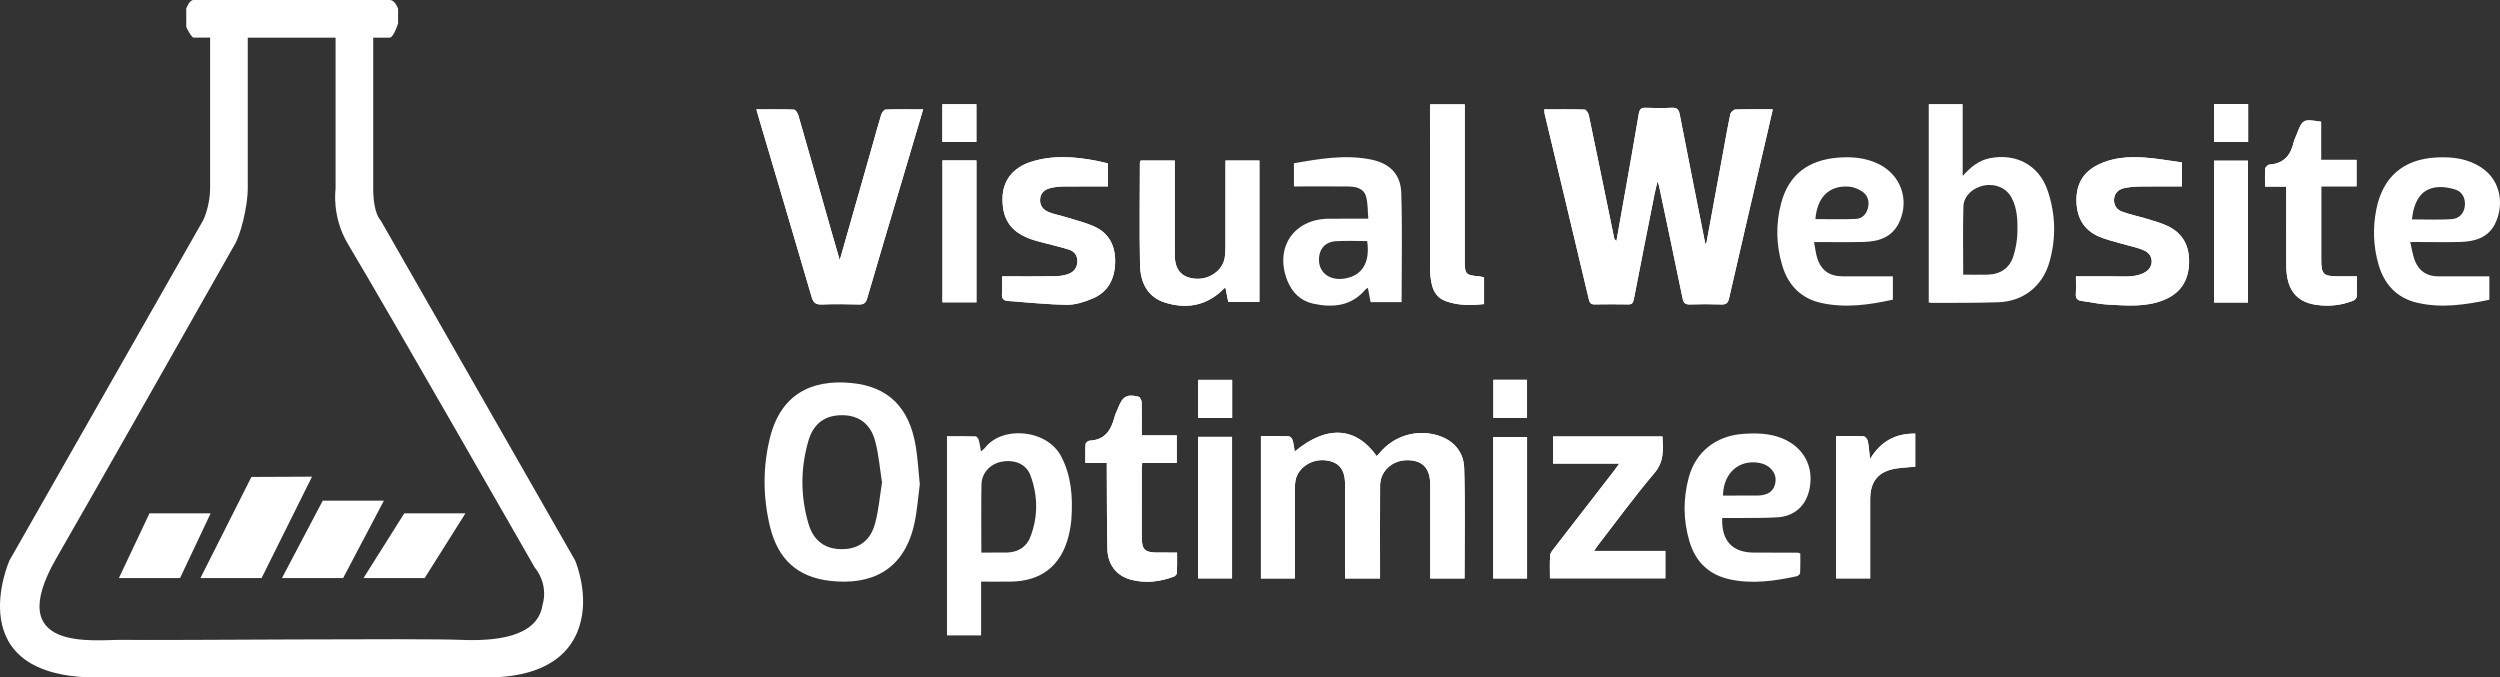 <?xml version="1.0" encoding="utf-8"?>
<!-- Generator: Adobe Illustrator 16.0.0, SVG Export Plug-In . SVG Version: 6.00 Build 0)  -->
<!DOCTYPE svg PUBLIC "-//W3C//DTD SVG 1.1//EN" "http://www.w3.org/Graphics/SVG/1.1/DTD/svg11.dtd">
<svg version="1.1" id="Layer_1" xmlns="http://www.w3.org/2000/svg" xmlns:xlink="http://www.w3.org/1999/xlink" x="0px" y="0px"
	 width="1790.277px" height="485.164px" viewBox="0 0 1790.277 485.164" enable-background="new 0 0 1790.277 485.164"
	 xml:space="preserve">
<rect x="0" y="0" width="1790.277" height="485.164" fill="#333333" stroke="none"/>
<g>
	<path fill="#FFFFFF" d="M1221.917,174.375c-0.252,0.036-0.504,0.072-0.756,0.108c-6.117-30.813-12.295-61.615-18.271-92.456
		c-0.699-3.608-1.943-5.053-5.771-4.848c-6.146,0.329-12.333,0.275-18.487,0.014c-3.367-0.143-4.517,1.036-5.069,4.315
		c-3.396,20.173-7.02,40.307-10.578,60.452c-1.804,10.211-3.628,20.419-5.443,30.628c-1.165-0.82-1.533-1.654-1.713-2.527
		c-5.993-29.152-11.938-58.315-18.035-87.446c-0.33-1.576-1.884-4.099-2.938-4.134c-9.603-0.321-19.221-0.188-28.963-0.188
		c0.102,1.479,0.041,2.33,0.23,3.123c10.562,44.307,21.172,88.603,31.653,132.93c0.609,2.575,1.458,3.688,4.196,3.642
		c7.996-0.135,15.997-0.136,23.992,0c2.786,0.047,3.551-1.104,4.053-3.711c4.845-25.147,9.853-50.264,14.841-75.383
		c0.521-2.62,1.215-5.206,2.122-9.05c0.66,1.885,0.875,2.335,0.976,2.811c5.687,27.006,11.416,54.003,16.968,81.036
		c0.66,3.215,1.868,4.428,5.216,4.324c7.491-0.23,15-0.244,22.489,0.005c3.482,0.115,4.787-0.95,5.59-4.469
		c8.767-38.414,17.76-76.775,26.683-115.153c1.521-6.539,2.996-13.088,4.604-20.124c-9.519,0-18.166-0.141-26.798,0.153
		c-1.278,0.044-3.305,1.967-3.595,3.318c-1.918,8.938-3.463,17.955-5.117,26.948
		C1229.966,130.587,1225.943,152.482,1221.917,174.375z"/>
	<path fill="#FFFFFF" d="M1048.763,414.25c0-26.732,0.53-52.886-0.248-79c-0.336-11.275-7.09-19.627-18.292-23.251
		c-15.272-4.939-31.664-0.117-42.023,12.074c-0.729,0.858-1.485,1.692-2.276,2.592c-15.01-21.171-35.988-22.354-58.767-3.318
		c-0.499-2.878-0.753-5.652-1.54-8.266c-0.332-1.104-1.76-2.631-2.736-2.665c-6.596-0.236-13.205-0.123-19.916-0.123
		c0,34.364,0,68.07,0,101.954c8.135,0,15.888,0,24.297,0c0-2.024,0-3.799,0-5.572c0-19.495-0.016-38.99,0.022-58.485
		c0.005-2.153,0.093-4.351,0.523-6.449c1.825-8.889,11.514-15.231,21.34-14.107c9.636,1.103,14.05,6.446,14.056,17.069
		c0.01,20.661,0.003,41.322,0.003,61.984c0,1.778,0,3.557,0,5.561c8.575,0,16.487,0,25.056,0c0-2.192,0-4.134,0-6.075
		c0.002-20.161-0.097-40.323,0.045-60.484c0.072-10.447,8.863-18.306,19.816-18.149c10.789,0.154,16.078,5.945,16.081,17.636
		c0.006,20.495,0.002,40.99,0.002,61.484c0,1.781,0,3.562,0,5.592C1032.761,414.25,1040.671,414.25,1048.763,414.25z"/>
	<path fill="#FFFFFF" d="M601.354,186.309c-2.364-8.158-4.42-15.142-6.411-22.144c-7.724-27.182-15.395-54.379-23.217-81.532
		c-0.464-1.61-2.024-4.092-3.154-4.136c-8.775-0.345-17.57-0.19-26.935-0.19c0.921,3.198,1.632,5.73,2.378,8.251
		c12.447,42.073,24.963,84.126,37.246,126.247c1.217,4.174,3.105,5.383,7.266,5.234c8.819-0.313,17.662-0.276,26.483-0.01
		c3.693,0.111,5.067-1.159,6.09-4.688c7.817-26.981,15.901-53.885,23.894-80.814c5.292-17.83,10.569-35.664,16.071-54.23
		c-9.307,0-18.08-0.131-26.838,0.163c-1.111,0.038-2.681,2.134-3.127,3.562c-2.23,7.137-4.145,14.373-6.192,21.567
		C617.178,130.75,609.441,157.91,601.354,186.309z"/>
	<path fill="#FFFFFF" d="M816.819,114.984c-0.244,0.71-0.54,1.168-0.54,1.627c-0.031,24.33-0.385,48.668,0.099,72.989
		c0.247,12.441,5.138,23.163,18.097,27.146c14.149,4.349,27.658,2.642,39.284-7.514c1.174-1.025,2.277-2.133,3.734-3.504
		c0.792,4.015,1.429,7.243,2.071,10.5c7.667,0,15.051,0,22.307,0c0-33.954,0-67.529,0-101.254c-8.146,0-15.9,0-24.285,0
		c0,2.029,0,3.812,0,5.596c0,18.831,0.018,37.663-0.022,56.495c-0.005,2.489-0.124,5.007-0.508,7.461
		c-1.425,9.106-11.125,15.953-21.158,15.061c-9.87-0.879-14.63-6.44-14.633-17.129c-0.006-20.498-0.002-40.997-0.002-61.495
		c0-1.932,0-3.864,0-5.979C832.632,114.984,824.723,114.984,816.819,114.984z"/>
	<path fill="#FFFFFF" d="M1486.586,197.888c0,4.518,0.194,8.479-0.061,12.409c-0.214,3.297,0.933,4.843,4.263,5.244
		c6.269,0.756,12.48,2.279,18.76,2.592c13.422,0.667,26.967,1.978,39.943-3.27c11.798-4.771,17.627-13.698,18.119-26.197
		c0.494-12.532-4.5-22.039-16.243-27.22c-4.53-1.998-9.36-3.353-14.118-4.791c-5.864-1.774-11.92-2.991-17.652-5.103
		c-3.795-1.398-6.072-4.694-5.692-9.068c0.386-4.432,3.358-6.909,7.329-7.78c3.692-0.811,7.555-1.092,11.35-1.149
		c9.93-0.15,19.863-0.051,29.952-0.051c0-5.913,0-11.164,0-17.171c-9.049-1.222-17.888-2.91-26.8-3.493
		c-11.336-0.741-22.669-0.104-33.178,5.068c-11.049,5.439-15.986,14.418-15.57,26.67c0.393,11.593,5.41,20.206,16.087,24.842
		c5.287,2.296,11.046,3.514,16.604,5.178c5.389,1.613,11.082,2.554,16.117,4.911c6.34,2.968,6.788,11.112,0.965,15.051
		c-2.732,1.848-6.381,2.836-9.72,3.177c-5.11,0.521-10.312,0.148-15.476,0.15C1503.447,197.89,1495.327,197.888,1486.586,197.888z"
		/>
	<path fill="#FFFFFF" d="M717.586,197.887c0,4.683,0.228,8.673-0.068,12.624c-0.262,3.489,1.293,4.819,4.455,5.04
		c14.074,0.98,28.14,2.546,42.222,2.697c6.076,0.064,12.484-2.066,18.214-4.462c11.214-4.688,15.902-14.208,16.164-25.907
		c0.25-11.17-3.911-20.455-14.353-25.388c-6.389-3.019-13.44-4.658-20.233-6.793c-4.267-1.342-8.727-2.144-12.879-3.757
		c-4.2-1.631-6.748-4.905-6.236-9.735c0.473-4.462,3.617-6.637,7.549-7.587c2.873-0.694,5.894-1.033,8.854-1.067
		c10.601-0.122,21.205-0.048,32.081-0.048c0-5.848,0-11.094,0-16.5c-2.812-0.651-5.375-1.331-7.973-1.832
		c-15.677-3.022-31.386-4.234-46.898,0.665c-13.125,4.146-20.276,13.408-20.557,25.785c-0.339,14.984,5.556,24.004,19.281,29.246
		c2.937,1.121,6.008,1.908,9.05,2.728c6.406,1.726,12.907,3.138,19.224,5.136c3.739,1.183,6.075,4.123,6.049,8.3
		c-0.026,4.254-2.195,7.512-6.019,8.984c-3.019,1.162-6.429,1.739-9.677,1.791C743.377,198.005,730.913,197.887,717.586,197.887z"/>
	<path fill="#FFFFFF" d="M1112.182,331.987c15.721,0,31.118,0,47.37,0c-1.434,2.011-2.311,3.331-3.277,4.582
		c-14.474,18.699-28.975,37.378-43.414,56.104c-1.178,1.528-2.673,3.316-2.79,5.066c-0.364,5.418-0.133,10.877-0.133,16.401
		c27.945,0,55.315,0,82.637,0c0-6.608,0-12.848,0-19.628c-17.022,0-33.705,0-51.061,0c1.206-1.759,1.884-2.861,2.671-3.88
		c13.454-17.383,26.395-35.203,40.61-51.939c7.034-8.282,6.173-16.788,5.702-26.157c-26.242,0-52.15,0-78.315,0
		C1112.182,318.902,1112.182,325.001,1112.182,331.987z"/>
	<path fill="#FFFFFF" d="M842.683,331.49c0-6.807,0-12.911,0-19.758c-8.425,0-16.625,0-25.043,0c0-8.402,0.113-16.064-0.104-23.717
		c-0.04-1.382-1.203-3.682-2.242-3.935c-8.276-2.013-11.271-0.282-14.452,7.709c-0.923,2.318-2.11,4.565-2.742,6.96
		c-2.45,9.285-6.839,16.314-17.696,16.785c-1.085,0.047-2.946,1.53-3.012,2.45c-0.319,4.402-0.143,8.841-0.143,13.591
		c5.441,0,10.072,0,15.337,0c0,2.302-0.01,4.252,0.001,6.202c0.116,18.491,0.023,36.987,0.434,55.473
		c0.25,11.278,6.729,19.264,17.078,21.936c10.338,2.67,20.491,1.412,30.394-2.202c0.988-0.36,2.262-1.668,2.307-2.59
		c0.232-4.759,0.108-9.535,0.108-14.689c-5.262,0-9.898,0.044-14.533-0.01c-8.538-0.1-10.71-2.237-10.724-10.608
		c-0.027-16.165-0.016-32.33,0.005-48.495c0.002-1.592,0.179-3.185,0.294-5.102C826.354,331.49,834.302,331.49,842.683,331.49z"/>
	<path fill="#FFFFFF" d="M1622.035,133.619c5.221,0,9.965,0,15.17,0c0,2.329,0,4.121,0,5.913
		c0.001,16.995-0.094,33.992,0.029,50.987c0.117,16.429,6.811,25.456,20.881,27.696c9.154,1.457,18.272,0.536,26.984-2.854
		c1.115-0.434,2.523-1.886,2.588-2.94c0.284-4.61,0.123-9.248,0.123-14.533c-4.57,0-8.684,0.002-12.797-0.001
		c-11.429-0.007-12.749-1.301-12.751-12.515c-0.003-15.329-0.001-30.659-0.001-45.988c0-1.784,0-3.569,0-5.941
		c8.833,0,17.057,0,25.278,0c0-6.521,0-12.443,0-18.972c-8.481,0-16.696,0-25.359,0c0-9.525,0-18.451,0-27.289
		c-13.121-2.035-13.236-1.97-17.728,9.618c-0.661,1.707-1.576,3.354-1.968,5.12c-2.073,9.345-7.132,15.237-17.266,15.914
		c-1.12,0.075-2.942,1.812-3.039,2.901C1621.817,124.827,1622.035,128.969,1622.035,133.619z"/>
	<path fill="#FFFFFF" d="M1062.746,198.595c-1.318-0.27-2.279-0.561-3.258-0.651c-10.057-0.933-10.564-1.469-10.564-11.413
		c0-35.456,0-70.912,0-106.367c0-1.788,0-3.576,0-5.46c-8.535,0-16.546,0-24.733,0c-0.067,1.396-0.157,2.376-0.157,3.356
		c-0.008,38.285-0.037,76.571,0.044,114.856c0.007,3.468,0.452,6.993,1.183,10.387c1.216,5.65,4.211,10.187,9.872,12.277
		c8.94,3.303,18.157,3.205,27.614,2.169C1062.746,211.268,1062.746,205.138,1062.746,198.595z"/>
	<path fill="#FFFFFF" d="M1314.868,312.287c0,34.476,0,68.055,0,101.888c8.166,0,16.047,0,24.394,0c0-2.127,0-3.932,0-5.735
		c0-16.984-0.008-33.968,0.004-50.951c0.008-13.199,6.15-20.267,19.371-22.093c4.229-0.585,8.51-0.796,12.893-1.189
		c0-7.941,0-15.681,0-23.703c-14.166-0.156-24.811,5.55-32.383,18.253c-0.575-5.055-0.802-9.053-1.596-12.934
		c-0.271-1.328-1.917-3.323-3.016-3.378C1328.103,312.123,1321.649,312.287,1314.868,312.287z"/>
	<path fill="#FFFFFF" d="M674.899,114.872c0,34.15,0,67.834,0,101.628c8.328,0,16.335,0,24.341,0c0-34.124,0-67.801,0-101.628
		C691.055,114.872,683.271,114.872,674.899,114.872z"/>
	<path fill="#FFFFFF" d="M1609.8,216.657c0-34.309,0-67.976,0-101.588c-8.357,0-16.247,0-24.237,0c0,34.044,0,67.726,0,101.588
		C1593.833,216.657,1601.744,216.657,1609.8,216.657z"/>
	<path fill="#FFFFFF" d="M1093.537,312.941c-8.333,0-16.234,0-24.235,0c0,33.891,0,67.445,0,101.282c8.168,0,16.06,0,24.235,0
		C1093.537,380.404,1093.537,346.849,1093.537,312.941z"/>
	<path fill="#FFFFFF" d="M882.281,414.216c0-33.961,0-67.632,0-101.354c-8.293,0-16.223,0-24.311,0c0,33.908,0,67.561,0,101.354
		C866.256,414.216,874.156,414.216,882.281,414.216z"/>
	<path fill="#FFFFFF" d="M1069.41,271.957c0,9.364,0,18.384,0,27.292c8.288,0,16.186,0,24.104,0c0-9.256,0-18.152,0-27.292
		C1085.441,271.957,1077.674,271.957,1069.41,271.957z"/>
	<path fill="#FFFFFF" d="M882.364,272.005c-8.424,0-16.328,0-24.377,0c0,9.299,0,18.295,0,27.339c8.304,0,16.204,0,24.377,0
		C882.364,290.196,882.364,281.309,882.364,272.005z"/>
	<path fill="#FFFFFF" d="M1609.923,101.662c0-9.393,0-18.144,0-27.121c-8.252,0-16.165,0-24.374,0c0,9.157,0,18.04,0,27.121
		C1593.811,101.662,1601.726,101.662,1609.923,101.662z"/>
	<path fill="#FFFFFF" d="M674.83,101.594c8.473,0,16.378,0,24.382,0c0-9.213,0-18.069,0-26.979c-8.338,0-16.241,0-24.382,0
		C674.83,83.713,674.83,92.463,674.83,101.594z"/>
	<path fill-rule="evenodd" clip-rule="evenodd" fill="#FFFFFF" d="M1221.917,174.375c4.025-21.894,8.049-43.788,12.078-65.682
		c1.654-8.993,3.199-18.011,5.117-26.948c0.29-1.352,2.316-3.274,3.595-3.318c8.632-0.294,17.279-0.153,26.798-0.153
		c-1.608,7.036-3.084,13.585-4.604,20.124c-8.923,38.378-17.916,76.739-26.683,115.153c-0.803,3.519-2.107,4.584-5.59,4.469
		c-7.489-0.249-14.998-0.235-22.489-0.005c-3.348,0.104-4.556-1.109-5.216-4.324c-5.552-27.033-11.281-54.03-16.968-81.036
		c-0.101-0.476-0.315-0.926-0.976-2.811c-0.907,3.844-1.602,6.43-2.122,9.05c-4.988,25.119-9.996,50.235-14.841,75.383
		c-0.502,2.606-1.267,3.758-4.053,3.711c-7.995-0.136-15.996-0.135-23.992,0c-2.738,0.046-3.587-1.066-4.196-3.642
		c-10.481-44.327-21.092-88.623-31.653-132.93c-0.189-0.793-0.129-1.645-0.23-3.123c9.742,0,19.36-0.133,28.963,0.188
		c1.054,0.035,2.607,2.558,2.938,4.134c6.098,29.131,12.042,58.294,18.035,87.446c0.18,0.873,0.548,1.707,1.713,2.527
		c1.815-10.209,3.64-20.417,5.443-30.628c3.559-20.146,7.183-40.279,10.578-60.452c0.553-3.279,1.702-4.458,5.069-4.315
		c6.154,0.262,12.341,0.315,18.487-0.014c3.828-0.205,5.072,1.239,5.771,4.848c5.977,30.841,12.154,61.643,18.271,92.456
		C1221.414,174.448,1221.666,174.412,1221.917,174.375z"/>
	<path fill-rule="evenodd" clip-rule="evenodd" fill="#FFFFFF" d="M1048.763,414.25c-8.092,0-16.002,0-24.558,0
		c0-2.03,0-3.811,0-5.592c0-20.494,0.004-40.989-0.002-61.484c-0.003-11.69-5.292-17.481-16.081-17.636
		c-10.953-0.156-19.744,7.702-19.816,18.149c-0.142,20.161-0.043,40.323-0.045,60.484c0,1.941,0,3.883,0,6.075
		c-8.568,0-16.48,0-25.056,0c0-2.004,0-3.782,0-5.561c0-20.662,0.007-41.323-0.003-61.984c-0.006-10.623-4.42-15.967-14.056-17.069
		c-9.826-1.124-19.515,5.219-21.34,14.107c-0.431,2.099-0.519,4.296-0.523,6.449c-0.038,19.495-0.022,38.99-0.022,58.485
		c0,1.773,0,3.548,0,5.572c-8.409,0-16.162,0-24.297,0c0-33.884,0-67.59,0-101.954c6.711,0,13.32-0.113,19.916,0.123
		c0.977,0.034,2.404,1.562,2.736,2.665c0.787,2.613,1.041,5.388,1.54,8.266c22.778-19.035,43.757-17.853,58.767,3.318
		c0.791-0.899,1.547-1.733,2.276-2.592c10.359-12.191,26.751-17.014,42.023-12.074c11.202,3.624,17.956,11.976,18.292,23.251
		C1049.293,361.364,1048.763,387.517,1048.763,414.25z"/>
	<path fill-rule="evenodd" clip-rule="evenodd" fill="#FFFFFF" d="M658.677,346.851c-1.25,9.002-1.832,19.73-4.332,29.991
		c-7.721,31.69-30.548,42.389-59.681,39.14c-23.719-2.646-37.72-15.621-43.334-39.176c-5.012-21.029-5.152-42.327,0.058-63.323
		c7.661-30.877,29.345-41.976,58.276-39.219c26.555,2.531,41.474,17.609,46.086,45.122
		C657.175,327.886,657.611,336.552,658.677,346.851z M631.63,345.497c-1.584-9.995-2.346-20.023-4.893-29.576
		c-3.339-12.521-11.744-18.468-23.47-18.589c-12.114-0.126-20.652,5.649-24.327,18.223c-5.769,19.742-5.769,39.819,0.042,59.562
		c3.627,12.322,12.1,18.169,23.887,18.148c11.822-0.021,20.383-5.896,23.744-18.258C629.206,365.471,630.008,355.449,631.63,345.497
		z"/>
	<path fill-rule="evenodd" clip-rule="evenodd" fill="#FFFFFF" d="M601.354,186.309c8.087-28.399,15.825-55.559,23.554-82.721
		c2.047-7.194,3.961-14.431,6.192-21.567c0.446-1.428,2.016-3.523,3.127-3.562c8.759-0.294,17.532-0.163,26.838-0.163
		c-5.501,18.566-10.779,36.4-16.071,54.23c-7.992,26.93-16.077,53.833-23.894,80.814c-1.022,3.529-2.397,4.8-6.09,4.688
		c-8.821-0.267-17.665-0.304-26.483,0.01c-4.16,0.148-6.048-1.061-7.266-5.234c-12.283-42.121-24.799-84.174-37.246-126.247
		c-0.746-2.521-1.457-5.053-2.378-8.251c9.364,0,18.159-0.154,26.935,0.19c1.13,0.044,2.69,2.525,3.154,4.136
		c7.822,27.153,15.493,54.351,23.217,81.532C596.933,171.167,598.99,178.151,601.354,186.309z"/>
	<path fill-rule="evenodd" clip-rule="evenodd" fill="#FFFFFF" d="M702.578,416.503c0,12.373,0,25.278,0,38.494
		c-8.442,0-16.325,0-24.432,0c0-47.525,0-94.763,0-142.683c6.881,0,13.636-0.086,20.383,0.112c0.815,0.024,2.003,1.462,2.295,2.456
		c0.735,2.51,1.057,5.14,1.673,8.404c1.298-1.19,2.326-1.906,3.068-2.847c12.279-15.579,44.104-13.237,54.394,6.465
		c7.215,13.815,8.279,28.59,7.354,43.686c-0.283,4.618-1.043,9.278-2.209,13.757c-5.446,20.928-19.574,31.867-41.222,32.142
		C717.083,416.576,710.282,416.503,702.578,416.503z M702.76,395.705c6.258,0,12.05,0.062,17.839-0.015
		c8.12-0.108,14.385-3.751,17.284-11.285c5.584-14.515,5.388-29.403,0.068-43.903c-3.007-8.198-11.371-11.623-20.725-9.855
		c-8.07,1.524-14.231,7.999-14.382,16.271C702.553,362.898,702.76,378.886,702.76,395.705z"/>
	<path fill-rule="evenodd" clip-rule="evenodd" fill="#FFFFFF" d="M1381.193,74.522c8.031,0,15.795,0,24.309,0
		c0,16.771,0,33.423,0,51.498c6.035-6.794,11.777-11.219,19.484-12.742c18.73-3.701,35.132,4.991,41.297,22.985
		c5.806,16.947,6.263,34.38,1.276,51.604c-4.96,17.132-18.657,27.9-36.309,28.562c-15.965,0.599-31.962,0.361-47.944,0.473
		c-0.627,0.005-1.256-0.195-2.113-0.339C1381.193,169.206,1381.193,121.991,1381.193,74.522z M1405.886,196.692
		c6.186,0,11.827,0.108,17.463-0.024c9.138-0.216,15.749-4.608,18.471-13.301c1.717-5.479,2.768-11.37,2.887-17.102
		c0.175-8.438-0.089-17.034-4.254-24.799c-3.579-6.673-11.196-10.062-19.146-8.708c-8.129,1.385-15.048,7.385-15.273,14.954
		C1405.552,163.814,1405.886,179.94,1405.886,196.692z"/>
	<path fill-rule="evenodd" clip-rule="evenodd" fill="#FFFFFF" d="M1299.078,173.324c0.814,4.334,1.152,7.845,2.158,11.151
		c2.74,9.005,8.703,13.338,18.109,13.396c10.165,0.064,20.331,0.016,30.497,0.017c1.796,0,3.593,0,5.673,0c0,5.811,0,11.066,0,16.69
		c-16.975,3.767-34.082,6.175-51.352,2.354c-14.432-3.191-23.607-12.645-27.813-26.604c-4.512-14.976-4.823-30.238-0.702-45.348
		c5.393-19.776,19.154-30.473,40.826-32.114c9.903-0.75,19.626,0.1,28.754,4.542c15.81,7.695,22.279,25.41,14.99,41.454
		c-5.048,11.111-14.85,14.148-25.886,14.402C1322.875,173.528,1311.408,173.324,1299.078,173.324z M1300.033,156.899
		c9.794,0,19.385,0.292,28.945-0.124c4.757-0.207,7.756-3.649,8.783-8.274c1.076-4.84-0.535-9.1-4.686-11.676
		c-2.703-1.679-6.048-2.97-9.191-3.187C1309.878,132.671,1301.265,141.237,1300.033,156.899z"/>
	<path fill-rule="evenodd" clip-rule="evenodd" fill="#FFFFFF" d="M1726.001,173.324c1.251,5.163,1.809,9.501,3.365,13.445
		c2.91,7.374,8.612,11.144,16.679,11.122c10.327-0.026,20.654-0.004,30.981-0.003c1.789,0,3.578,0,5.629,0
		c0,5.805,0,11.067,0,16.774c-17.152,3.577-34.369,6.216-51.791,2.114c-14.654-3.449-23.537-13.292-27.604-27.425
		c-3.734-12.983-4.179-26.266-1.524-39.525c4.638-23.166,19.369-35.838,42.957-37.055c11.315-0.585,22.276,0.666,32.084,7.104
		c15.176,9.963,16.173,28.361,9.789,40.709c-5.026,9.721-14.371,12.368-24.435,12.673c-9.819,0.296-19.653,0.065-29.48,0.065
		C1730.857,173.325,1729.062,173.324,1726.001,173.324z M1727.181,157.109c9.646,0,18.945,0.412,28.186-0.15
		c5.791-0.353,8.979-4.092,9.679-9.087c0.733-5.228-1.378-10.383-6.604-12.096c-4.669-1.53-10.133-2.313-14.909-1.485
		C1733.781,135.981,1728.693,143.833,1727.181,157.109z"/>
	<path fill-rule="evenodd" clip-rule="evenodd" fill="#FFFFFF" d="M1003.705,216.348c-7.503,0-14.765,0-22.196,0
		c-0.657-3.416-1.274-6.621-1.964-10.204c-0.743,0.495-1.359,0.738-1.736,1.183c-10.129,11.934-23.306,13.199-37.347,10.14
		c-9.048-1.972-15.176-7.93-18.593-16.576c-9.307-23.55,4.59-44.14,29.908-44.276c8.985-0.048,17.971-0.008,28.088-0.008
		c-0.486-5.481-0.236-10.852-1.587-15.783c-1.671-6.102-7.351-7.205-12.89-7.274c-10.99-0.137-21.983-0.042-32.975-0.044
		c-1.812,0-3.625,0-5.822,0c0-5.577,0-10.811,0-16.587c18.312-3.216,36.668-6.418,55.283-2.664
		c13.312,2.686,21.168,10.488,21.592,23.904C1004.285,164.076,1003.705,190.038,1003.705,216.348z M979.049,172.638
		c-7.731,0-15.228-0.382-22.664,0.112c-6.726,0.448-10.718,4.5-11.638,10.391c-1.723,11.032,6.527,18.327,18.409,16.276
		C975.595,197.27,981.245,187.941,979.049,172.638z"/>
	<path fill-rule="evenodd" clip-rule="evenodd" fill="#FFFFFF" d="M1233.291,370.944c-0.667,16.312,7.3,24.752,22.733,24.767
		c10.491,0.01,20.983,0.042,31.476,0.081c0.308,0.001,0.615,0.182,1.715,0.528c0,4.487,0.124,9.237-0.113,13.97
		c-0.043,0.852-1.457,2.154-2.428,2.364c-15.694,3.378-31.504,5.658-47.49,2.327c-15.014-3.129-24.822-12.287-29.242-26.942
		c-4.625-15.342-4.761-30.919-0.559-46.302c4.983-18.238,19.415-29.572,38.547-30.996c9.498-0.707,18.943-0.583,28.006,3.026
		c16.043,6.391,23.693,21.202,19.522,37.886c-2.73,10.921-10.706,17.996-22.423,18.784c-9.619,0.647-19.299,0.386-28.952,0.501
		C1240.603,370.979,1237.123,370.944,1233.291,370.944z M1233.851,354.886c8.404,0,16.51,0.045,24.615-0.013
		c7.893-0.056,12.326-3.548,13.017-10.103c0.649-6.162-4.074-11.775-11.095-13.184
		C1245.707,328.642,1234.071,338.488,1233.851,354.886z"/>
	<path fill-rule="evenodd" clip-rule="evenodd" fill="#FFFFFF" d="M816.819,114.984c7.904,0,15.813,0,24.442,0
		c0,2.115,0,4.048,0,5.979c0,20.498-0.004,40.997,0.002,61.495c0.003,10.688,4.764,16.25,14.633,17.129
		c10.034,0.893,19.733-5.954,21.158-15.061c0.384-2.454,0.502-4.972,0.508-7.461c0.041-18.832,0.022-37.664,0.022-56.495
		c0-1.783,0-3.566,0-5.596c8.385,0,16.139,0,24.285,0c0,33.725,0,67.3,0,101.254c-7.256,0-14.639,0-22.307,0
		c-0.643-3.257-1.279-6.485-2.071-10.5c-1.457,1.371-2.56,2.479-3.734,3.504c-11.625,10.155-25.135,11.862-39.284,7.514
		c-12.958-3.983-17.85-14.705-18.097-27.146c-0.484-24.321-0.13-48.659-0.099-72.989
		C816.28,116.152,816.575,115.694,816.819,114.984z"/>
	<path fill-rule="evenodd" clip-rule="evenodd" fill="#FFFFFF" d="M1486.586,197.888c8.74,0,16.86,0.002,24.979-0.001
		c5.164-0.002,10.365,0.371,15.476-0.15c3.339-0.341,6.987-1.329,9.72-3.177c5.823-3.938,5.375-12.083-0.965-15.051
		c-5.035-2.357-10.729-3.298-16.117-4.911c-5.559-1.664-11.317-2.882-16.604-5.178c-10.677-4.636-15.694-13.249-16.087-24.842
		c-0.416-12.252,4.521-21.23,15.57-26.67c10.509-5.173,21.842-5.81,33.178-5.068c8.912,0.583,17.751,2.271,26.8,3.493
		c0,6.007,0,11.258,0,17.171c-10.089,0-20.022-0.1-29.952,0.051c-3.795,0.058-7.657,0.339-11.35,1.149
		c-3.971,0.871-6.943,3.349-7.329,7.78c-0.38,4.374,1.897,7.67,5.692,9.068c5.732,2.111,11.788,3.328,17.652,5.103
		c4.758,1.438,9.588,2.793,14.118,4.791c11.743,5.181,16.737,14.688,16.243,27.22c-0.492,12.499-6.321,21.427-18.119,26.197
		c-12.977,5.247-26.521,3.937-39.943,3.27c-6.279-0.312-12.491-1.836-18.76-2.592c-3.33-0.401-4.477-1.947-4.263-5.244
		C1486.781,206.367,1486.586,202.406,1486.586,197.888z"/>
	<path fill-rule="evenodd" clip-rule="evenodd" fill="#FFFFFF" d="M717.586,197.887c13.327,0,25.791,0.118,38.25-0.08
		c3.249-0.052,6.659-0.629,9.677-1.791c3.824-1.473,5.993-4.73,6.019-8.984c0.026-4.177-2.31-7.117-6.049-8.3
		c-6.317-1.998-12.818-3.41-19.224-5.136c-3.042-0.819-6.114-1.606-9.05-2.728c-13.726-5.242-19.621-14.262-19.281-29.246
		c0.281-12.377,7.432-21.639,20.557-25.785c15.512-4.899,31.221-3.688,46.898-0.665c2.598,0.501,5.161,1.181,7.973,1.832
		c0,5.406,0,10.652,0,16.5c-10.876,0-21.48-0.074-32.081,0.048c-2.961,0.034-5.981,0.373-8.854,1.067
		c-3.932,0.95-7.076,3.125-7.549,7.587c-0.512,4.83,2.036,8.104,6.236,9.735c4.152,1.613,8.612,2.415,12.879,3.757
		c6.792,2.135,13.844,3.774,20.233,6.793c10.441,4.933,14.603,14.218,14.353,25.388c-0.262,11.699-4.95,21.22-16.164,25.907
		c-5.729,2.396-12.138,4.526-18.214,4.462c-14.082-0.151-28.148-1.717-42.222-2.697c-3.162-0.221-4.716-1.551-4.455-5.04
		C717.814,206.56,717.586,202.57,717.586,197.887z"/>
	<path fill-rule="evenodd" clip-rule="evenodd" fill="#FFFFFF" d="M1112.182,331.987c0-6.985,0-13.085,0-19.45
		c26.165,0,52.073,0,78.315,0c0.471,9.369,1.332,17.875-5.702,26.157c-14.216,16.736-27.156,34.557-40.61,51.939
		c-0.787,1.019-1.465,2.121-2.671,3.88c17.355,0,34.038,0,51.061,0c0,6.78,0,13.02,0,19.628c-27.321,0-54.691,0-82.637,0
		c0-5.524-0.231-10.983,0.133-16.401c0.117-1.75,1.612-3.538,2.79-5.066c14.439-18.727,28.94-37.405,43.414-56.104
		c0.967-1.251,1.844-2.571,3.277-4.582C1143.3,331.987,1127.903,331.987,1112.182,331.987z"/>
	<path fill-rule="evenodd" clip-rule="evenodd" fill="#FFFFFF" d="M842.683,331.49c-8.38,0-16.329,0-24.733,0
		c-0.116,1.917-0.292,3.51-0.294,5.102c-0.021,16.165-0.032,32.33-0.005,48.495c0.014,8.371,2.187,10.509,10.724,10.608
		c4.635,0.054,9.271,0.01,14.533,0.01c0,5.154,0.124,9.931-0.108,14.689c-0.045,0.922-1.319,2.229-2.307,2.59
		c-9.903,3.614-20.055,4.872-30.394,2.202c-10.349-2.672-16.828-10.657-17.078-21.936c-0.41-18.485-0.317-36.981-0.434-55.473
		c-0.012-1.95-0.001-3.9-0.001-6.202c-5.266,0-9.896,0-15.337,0c0-4.75-0.176-9.188,0.143-13.591c0.066-0.92,1.927-2.403,3.012-2.45
		c10.857-0.471,15.247-7.5,17.696-16.785c0.632-2.395,1.819-4.642,2.742-6.96c3.181-7.991,6.176-9.722,14.452-7.709
		c1.039,0.253,2.203,2.553,2.242,3.935c0.217,7.652,0.104,15.314,0.104,23.717c8.418,0,16.619,0,25.043,0
		C842.683,318.579,842.683,324.683,842.683,331.49z"/>
	<path fill-rule="evenodd" clip-rule="evenodd" fill="#FFFFFF" d="M1622.035,133.619c0-4.649-0.218-8.792,0.146-12.883
		c0.097-1.09,1.919-2.826,3.039-2.901c10.134-0.677,15.192-6.569,17.266-15.914c0.392-1.766,1.307-3.413,1.968-5.12
		c4.491-11.588,4.606-11.653,17.728-9.618c0,8.838,0,17.764,0,27.289c8.663,0,16.878,0,25.359,0c0,6.528,0,12.451,0,18.972
		c-8.222,0-16.445,0-25.278,0c0,2.372,0,4.157,0,5.941c0,15.329-0.002,30.659,0.001,45.988c0.002,11.214,1.322,12.508,12.751,12.515
		c4.113,0.003,8.227,0.001,12.797,0.001c0,5.285,0.161,9.923-0.123,14.533c-0.064,1.055-1.473,2.507-2.588,2.94
		c-8.712,3.39-17.83,4.311-26.984,2.854c-14.07-2.24-20.764-11.268-20.881-27.696c-0.123-16.995-0.028-33.992-0.029-50.987
		c0-1.792,0-3.584,0-5.913C1632,133.619,1627.255,133.619,1622.035,133.619z"/>
	<path fill-rule="evenodd" clip-rule="evenodd" fill="#FFFFFF" d="M1062.746,198.595c0,6.543,0,12.673,0,19.154
		c-9.457,1.036-18.674,1.134-27.614-2.169c-5.661-2.091-8.656-6.627-9.872-12.277c-0.73-3.394-1.176-6.919-1.183-10.387
		c-0.081-38.285-0.052-76.571-0.044-114.856c0-0.98,0.09-1.96,0.157-3.356c8.188,0,16.198,0,24.733,0c0,1.884,0,3.672,0,5.46
		c0,35.455,0,70.911,0,106.367c0,9.944,0.508,10.48,10.564,11.413C1060.466,198.035,1061.427,198.326,1062.746,198.595z"/>
	<path fill-rule="evenodd" clip-rule="evenodd" fill="#FFFFFF" d="M1314.868,312.287c6.781,0,13.235-0.164,19.667,0.157
		c1.099,0.055,2.744,2.05,3.016,3.378c0.794,3.881,1.021,7.879,1.596,12.934c7.572-12.703,18.217-18.409,32.383-18.253
		c0,8.022,0,15.762,0,23.703c-4.383,0.394-8.664,0.604-12.893,1.189c-13.221,1.826-19.363,8.894-19.371,22.093
		c-0.012,16.983-0.004,33.967-0.004,50.951c0,1.804,0,3.608,0,5.735c-8.347,0-16.228,0-24.394,0
		C1314.868,380.341,1314.868,346.762,1314.868,312.287z"/>
	<path fill-rule="evenodd" clip-rule="evenodd" fill="#FFFFFF" d="M674.899,114.872c8.372,0,16.156,0,24.341,0
		c0,33.827,0,67.504,0,101.628c-8.005,0-16.013,0-24.341,0C674.899,182.706,674.899,149.022,674.899,114.872z"/>
	<path fill-rule="evenodd" clip-rule="evenodd" fill="#FFFFFF" d="M1609.8,216.657c-8.057,0-15.967,0-24.237,0
		c0-33.862,0-67.544,0-101.588c7.99,0,15.88,0,24.237,0C1609.8,148.681,1609.8,182.348,1609.8,216.657z"/>
	<path fill-rule="evenodd" clip-rule="evenodd" fill="#FFFFFF" d="M1093.537,312.941c0,33.908,0,67.463,0,101.282
		c-8.176,0-16.067,0-24.235,0c0-33.837,0-67.392,0-101.282C1077.302,312.941,1085.204,312.941,1093.537,312.941z"/>
	<path fill-rule="evenodd" clip-rule="evenodd" fill="#FFFFFF" d="M882.281,414.216c-8.125,0-16.025,0-24.311,0
		c0-33.794,0-67.446,0-101.354c8.088,0,16.018,0,24.311,0C882.281,346.584,882.281,380.255,882.281,414.216z"/>
	<path fill-rule="evenodd" clip-rule="evenodd" fill="#FFFFFF" d="M1069.41,271.957c8.265,0,16.031,0,24.104,0
		c0,9.14,0,18.036,0,27.292c-7.918,0-15.815,0-24.104,0C1069.41,290.34,1069.41,281.321,1069.41,271.957z"/>
	<path fill-rule="evenodd" clip-rule="evenodd" fill="#FFFFFF" d="M882.364,272.005c0,9.304,0,18.19,0,27.339
		c-8.173,0-16.073,0-24.377,0c0-9.044,0-18.04,0-27.339C866.036,272.005,873.94,272.005,882.364,272.005z"/>
	<path fill-rule="evenodd" clip-rule="evenodd" fill="#FFFFFF" d="M1609.923,101.662c-8.197,0-16.112,0-24.374,0
		c0-9.081,0-17.964,0-27.121c8.209,0,16.122,0,24.374,0C1609.923,83.518,1609.923,92.269,1609.923,101.662z"/>
	<path fill-rule="evenodd" clip-rule="evenodd" fill="#FFFFFF" d="M674.83,101.594c0-9.131,0-17.881,0-26.979
		c8.141,0,16.044,0,24.382,0c0,8.909,0,17.766,0,26.979C691.208,101.594,683.302,101.594,674.83,101.594z"/>
</g>
<path fill="#FFFFFF" d="M411.854,401.358l-139.251-243.57c0,0-5.336-4.491-5.336-22.742c0-18.249,0-108.094,0-108.094
	s7.622,0,11.842,0c2.749,0,5.967-10.106,5.967-10.106V6.354c0,0-2.042-6.354-5.967-6.354c-10.518,0-29.809,0-29.809,0
	S160.09,0,138.626,0c-3.185,0-5.24,6.124-5.24,6.124s0,6.776,0,13.003c0,0.76,3.873,7.824,5.24,7.824c4.318,0,11.842,0,11.842,0
	s0,73.424,0,107.815c0,12.188-4.479,22.324-5.276,23.494C117.014,207.742,6.772,401.358,6.772,401.358s-37.215,83.806,62.836,83.806
	c48.091,0,222.203,0,278.519,0c52.615,0,67.403-26.294,69.245-49.425C418.82,417.573,411.854,401.358,411.854,401.358z
	 M388.469,433.442c-3.77,23.497-35.312,25.703-58.309,24.768c-30.073-1.225-208.979,0.463-242.582,0
	c-19.709-0.264-86.381,9.421-47.133-58.625C67.451,352.77,144.441,216.833,167.899,175.4c4.103-6.349,9.524-27.13,9.524-40.633
	c0-35.455,0-107.815,0-107.815h62.891v108.375c0,0-2.994,19.715,8.985,39.661c26.303,43.8,133.724,231.579,133.724,231.579
	S393.054,417.536,388.469,433.442z"/>
<polygon fill="#FFFFFF" points="128.948,413.939 85.154,413.939 107.05,367.594 150.841,367.594 128.948,413.939 "/>
<polygon fill="#FFFFFF" points="187.335,413.939 143.544,413.939 180.036,341.545 223.441,341.348 187.335,413.939 "/>
<polygon fill="#FFFFFF" points="245.726,413.939 201.932,413.939 231.126,358.515 274.92,358.515 245.726,413.939 "/>
<polyline fill="#FFFFFF" points="304.114,413.939 304.114,413.939 260.323,413.939 289.517,367.594 333.311,367.594 
	304.114,413.939 "/>
</svg>
